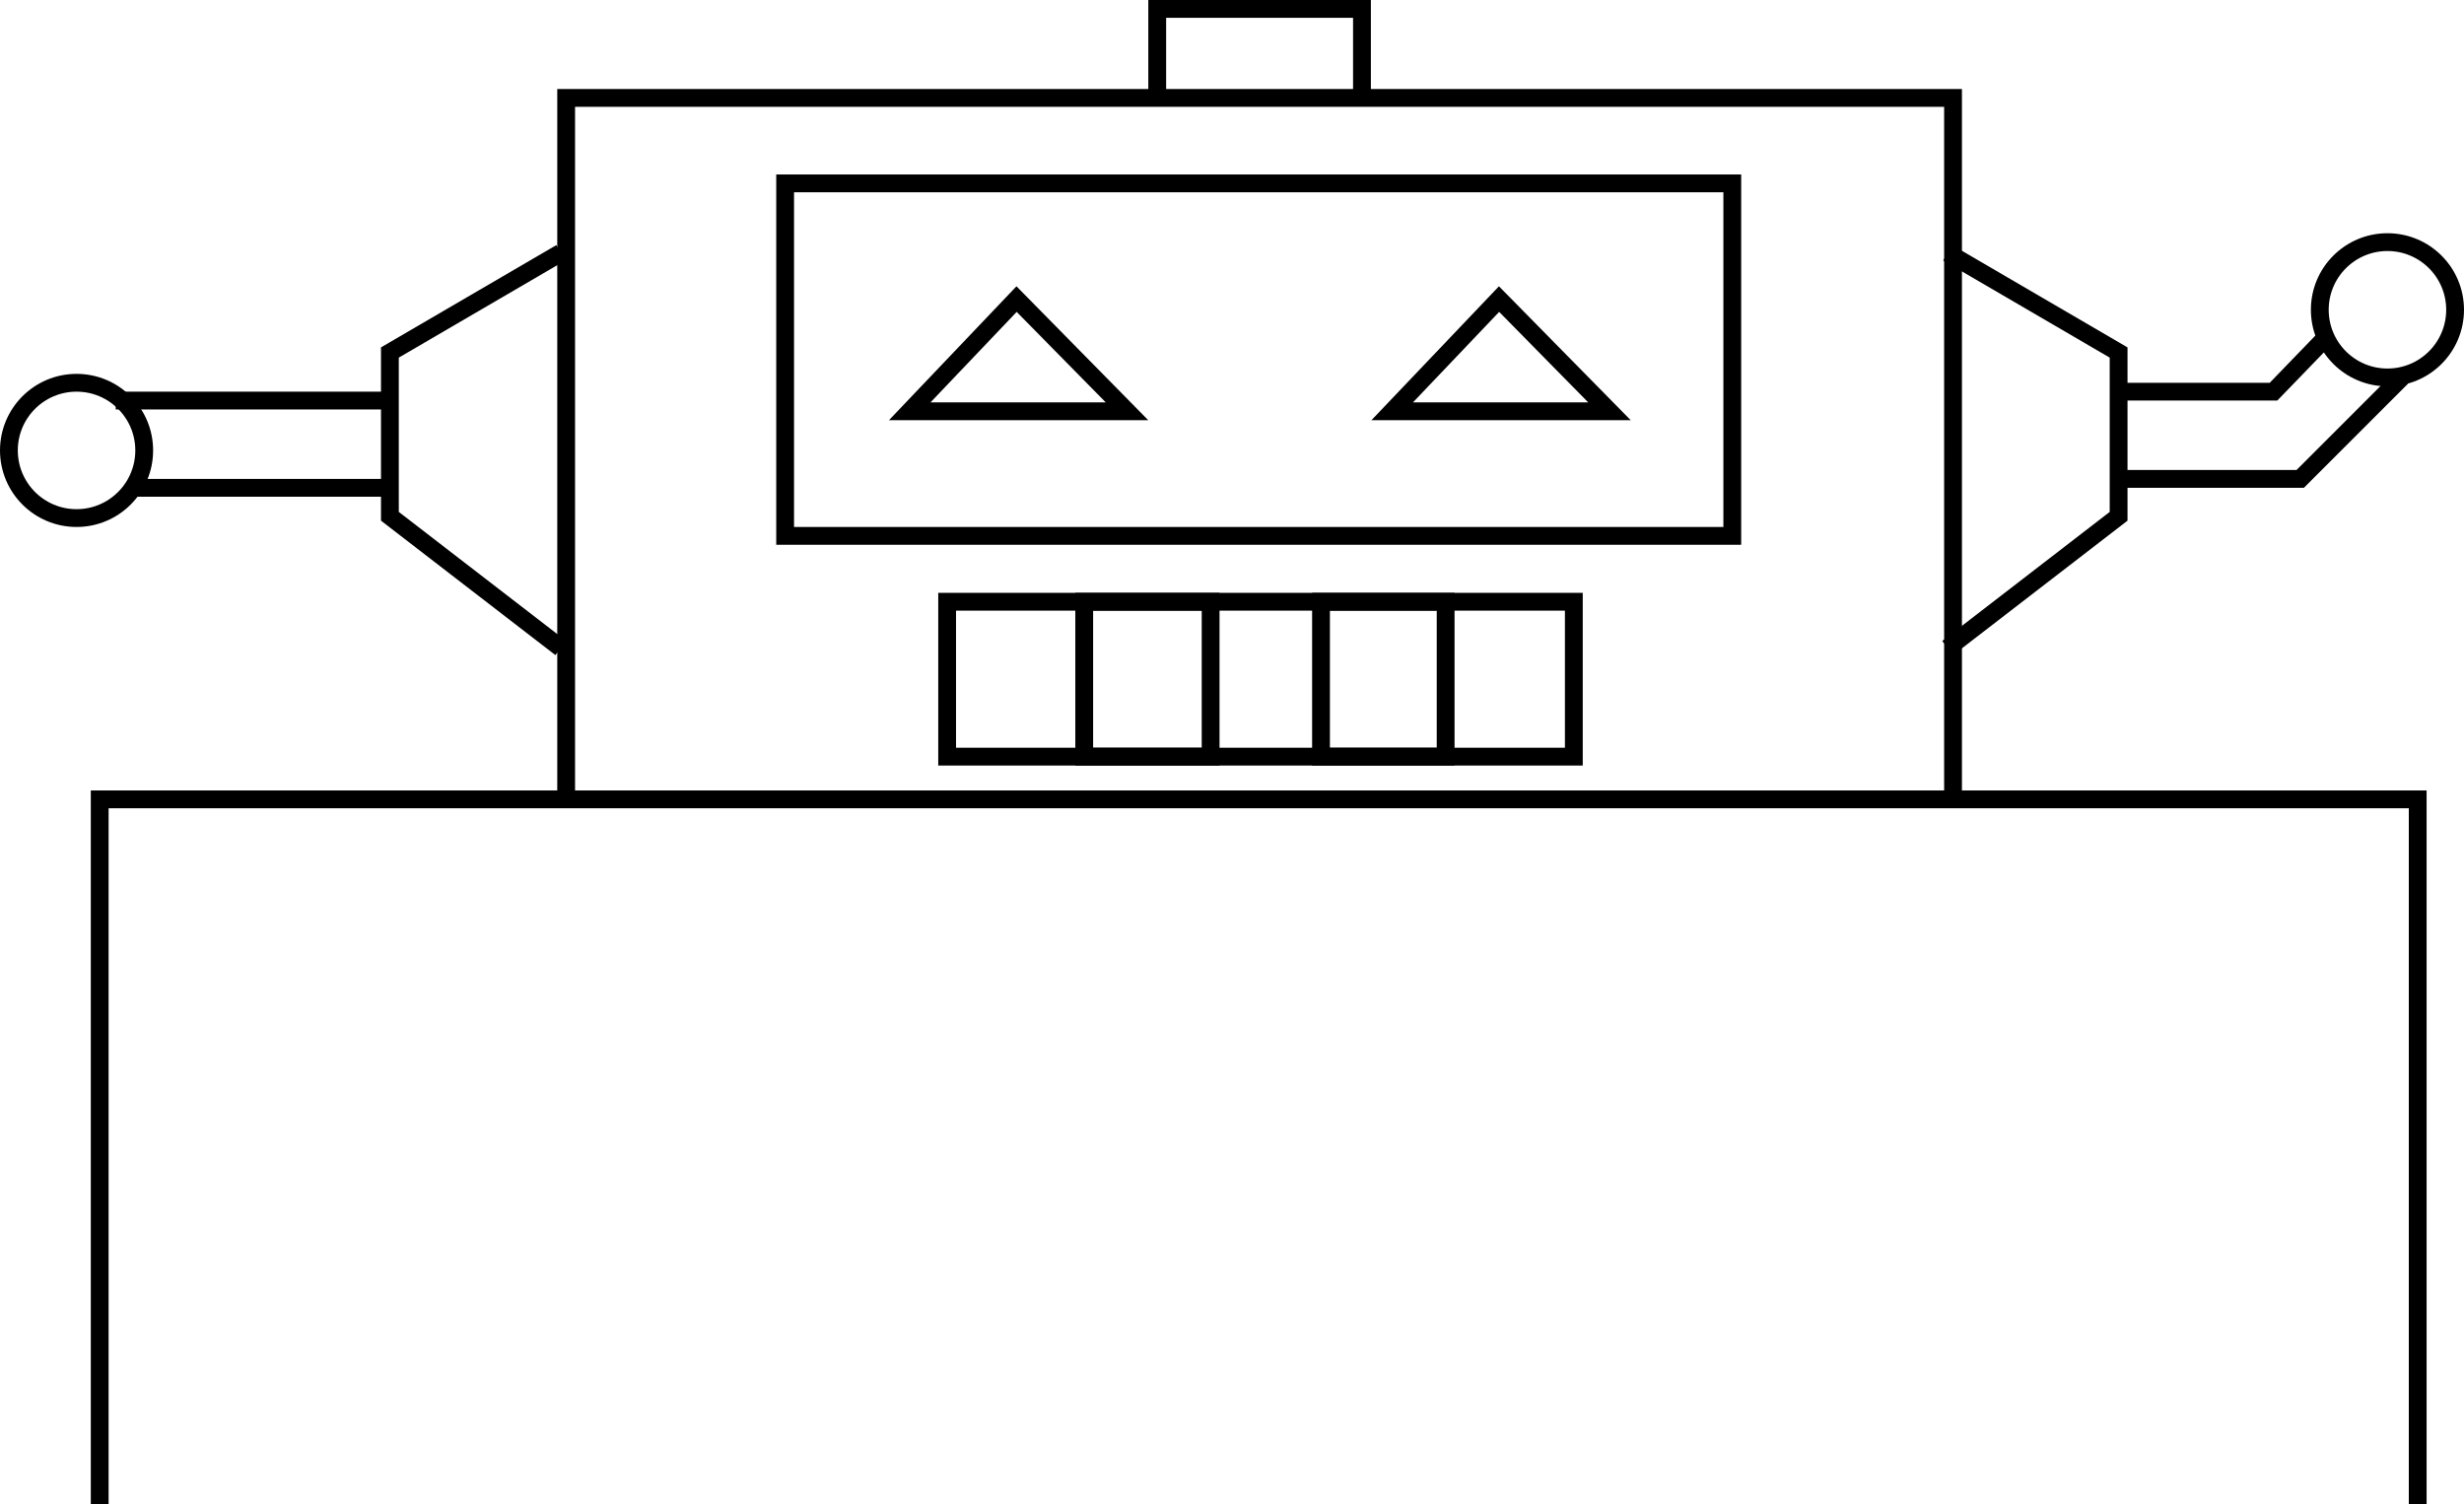 <?xml version="1.0" encoding="utf-8"?>
<!-- Generator: Adobe Illustrator 19.0.1, SVG Export Plug-In . SVG Version: 6.00 Build 0)  -->
<svg version="1.1" id="Layer_1" xmlns="http://www.w3.org/2000/svg" xmlns:xlink="http://www.w3.org/1999/xlink" x="0px" y="0px"
	 viewBox="-236 354.5 138.4 84.5" style="enable-background:new -236 354.5 138.4 84.5;" xml:space="preserve">
<style type="text/css">
	.st0{fill:none;stroke:#000000;stroke-miterlimit:10;}
</style>
<g>
	<polyline class="st0" points="-204.2,399.6 -204.2,360 -126.3,360 -126.3,399.6 	"/>
	<polyline class="st0" points="-230.4,439 -230.4,399.4 -100.2,399.4 -100.2,439 	"/>
	<polyline class="st0" points="-204.5,390.9 -214.1,383.5 -214.1,374.3 -204.5,368.7 	"/>
	<polyline class="st0" points="-126.6,390.9 -117,383.5 -117,374.3 -126.6,368.7 	"/>
	<polyline class="st0" points="-171,359.7 -171,355 -159.5,355 -159.5,359.7 	"/>
	<rect x="-191.9" y="364.8" class="st0" width="53.2" height="19.8"/>
	<g>
		<rect x="-182.8" y="388.3" class="st0" width="35.2" height="8.7"/>
		<rect x="-175.1" y="388.3" class="st0" width="7.1" height="8.7"/>
	</g>
	<g>
		<circle class="st0" cx="-231.7" cy="379.8" r="3.8"/>
		<line class="st0" x1="-214.1" y1="377" x2="-229.5" y2="377"/>
		<line class="st0" x1="-228.5" y1="381.9" x2="-214.1" y2="381.9"/>
	</g>
	<g>
		<circle class="st0" cx="-101.9" cy="371.9" r="3.8"/>
		<polyline class="st0" points="-117,376.5 -108.3,376.5 -105.4,373.5 		"/>
		<polyline class="st0" points="-117,381.4 -106.8,381.4 -101.1,375.7 		"/>
	</g>
	<g>
		<g>
			<polygon class="st0" points="-184.9,377.6 -172.7,377.6 -178.9,371.3 			"/>
		</g>
		<polygon class="st0" points="-157.8,377.6 -145.6,377.6 -151.8,371.3 		"/>
	</g>
</g>
<rect x="-161.8" y="388.3" class="st0" width="7" height="8.7"/>
</svg>
